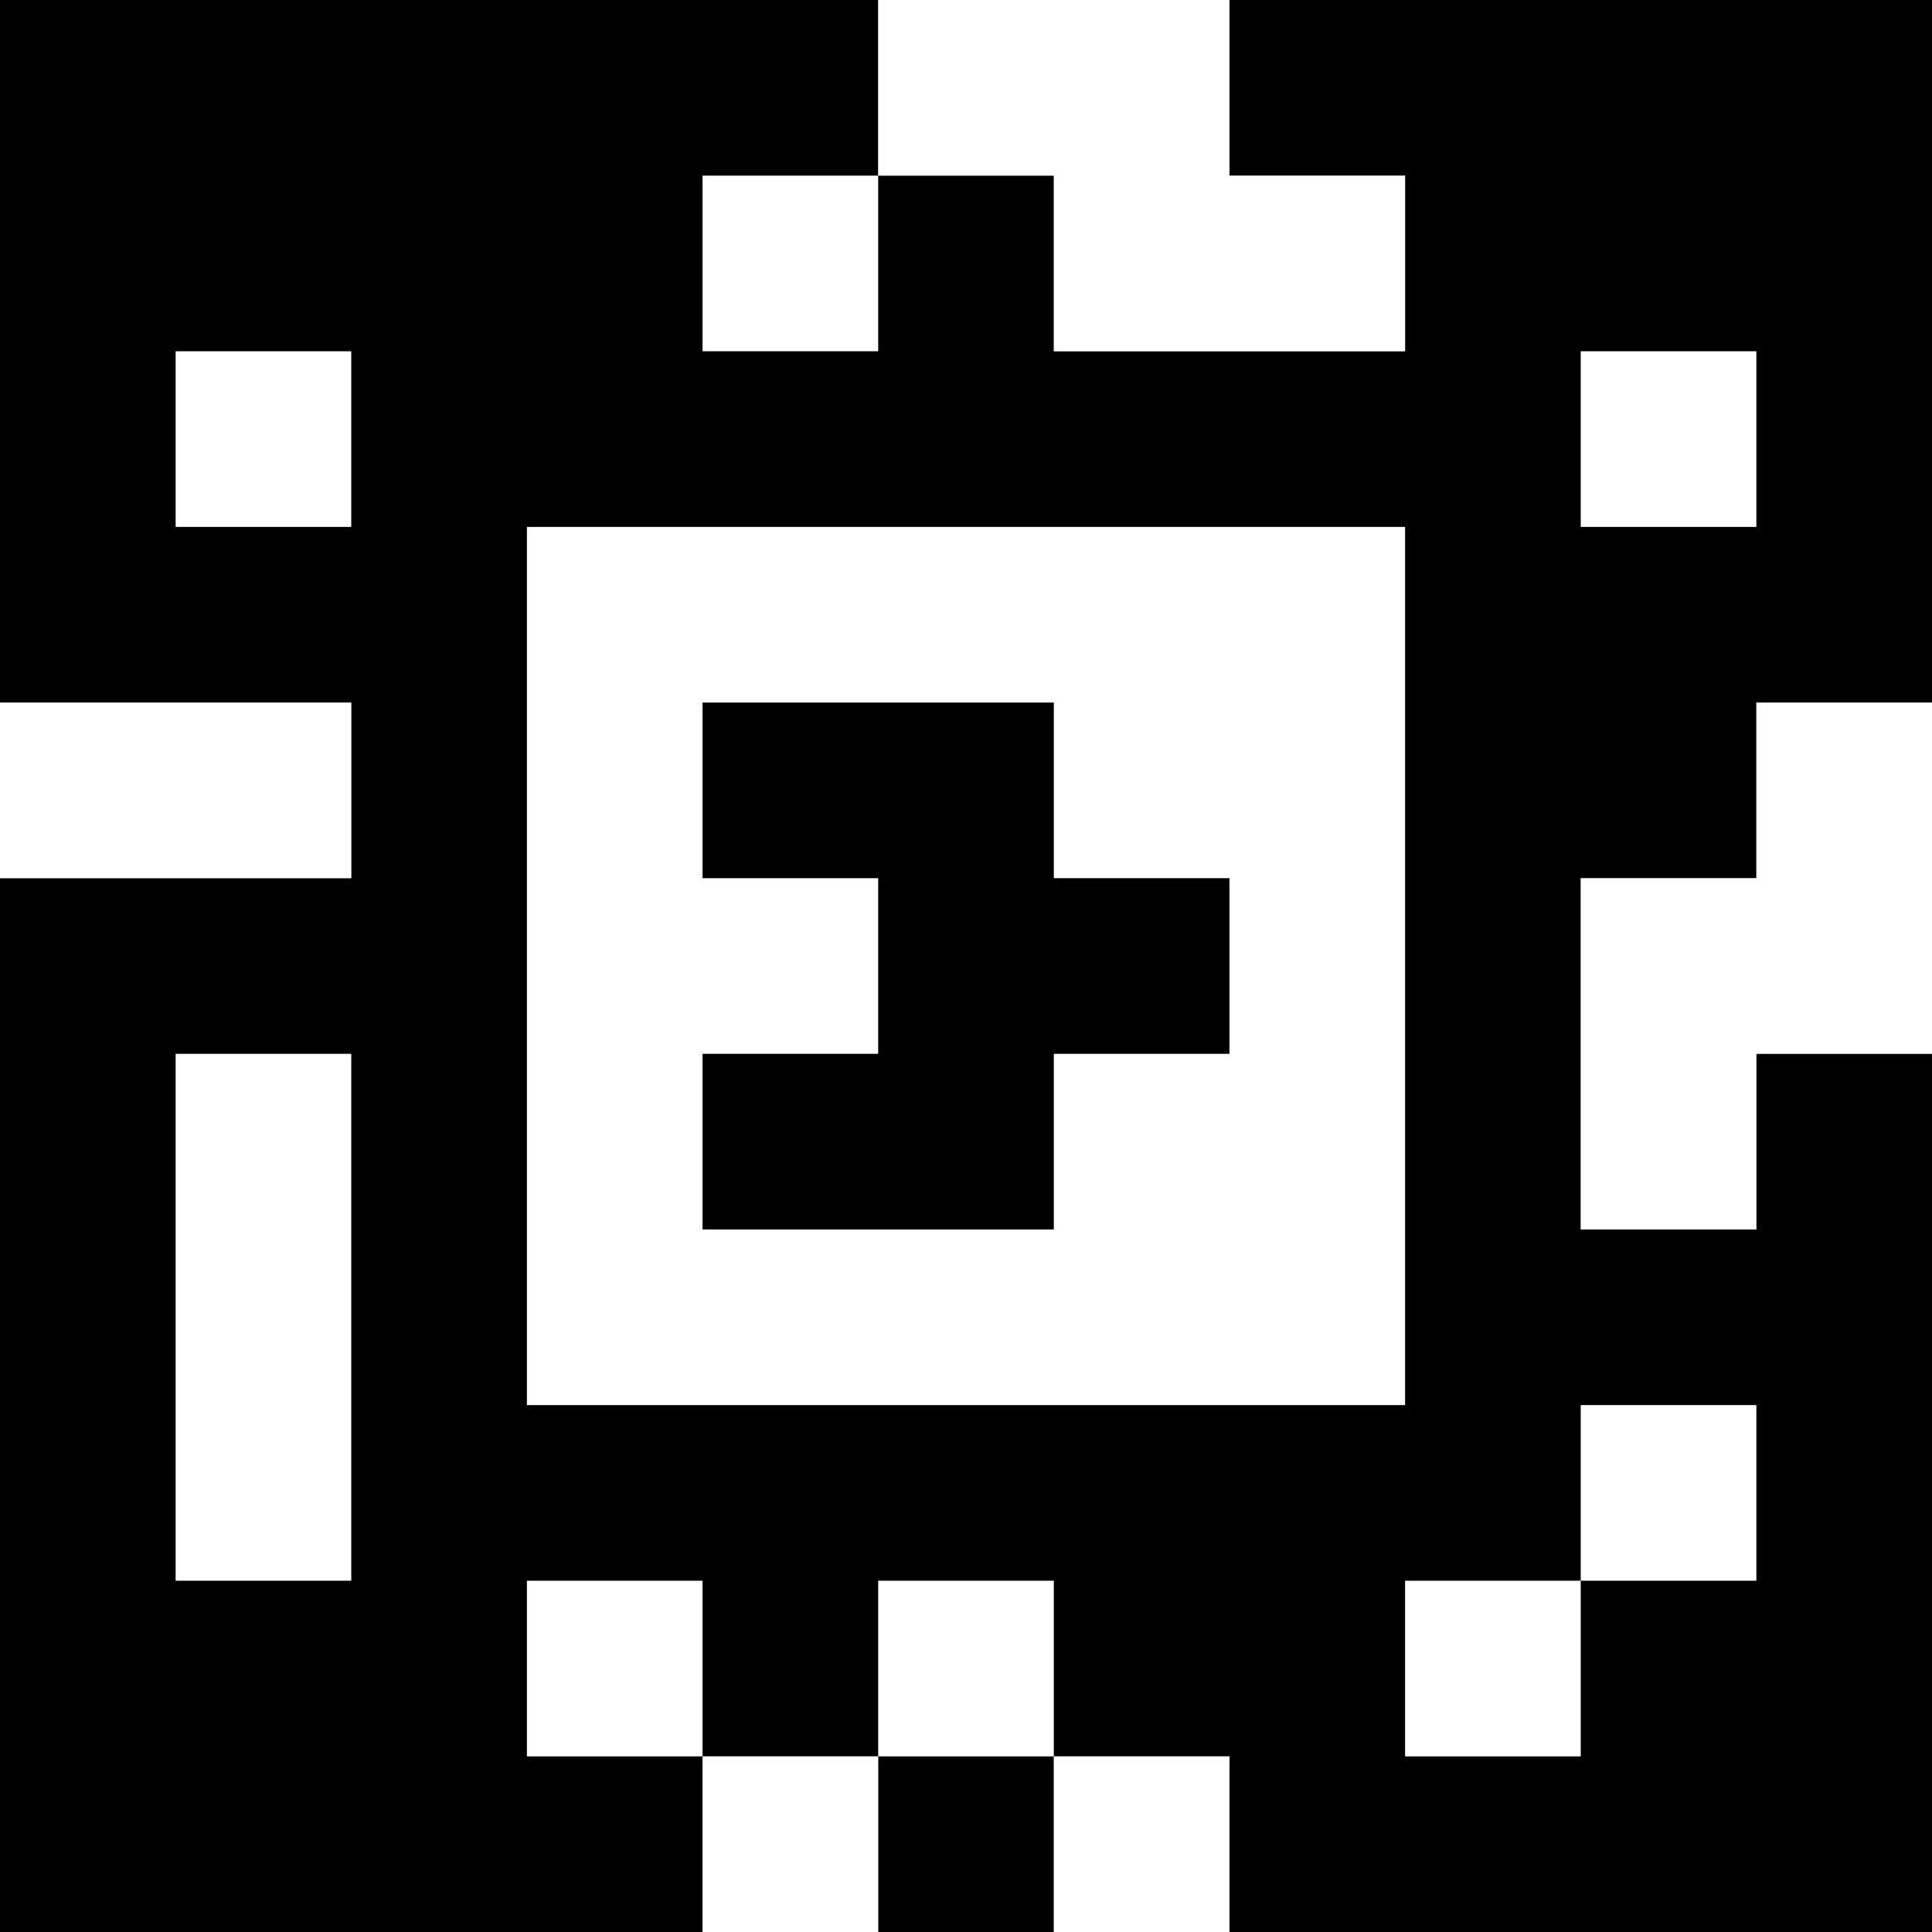 <?xml version="1.0" standalone="yes"?>
<svg xmlns="http://www.w3.org/2000/svg" width="110" height="110">
<rect width="100%" height="100%" fill="#808080" stroke="none"/>
<path style="fill:#000000; stroke:none;" d="M0 0L0 40L20 40L20 50L0 50L0 110L40 110L40 100L50 100L50 110L60 110L60 100L70 100L70 110L110 110L110 60L100 60L100 70L90 70L90 50L100 50L100 40L110 40L110 0L70 0L70 10L80 10L80 20L60 20L60 10L50 10L50 0L0 0z"/>
<path style="fill:#ffffff; stroke:none;" d="M50 0L50 10L60 10L60 20L80 20L80 10L70 10L70 0L50 0M40 10L40 20L50 20L50 10L40 10M10 20L10 30L20 30L20 20L10 20M90 20L90 30L100 30L100 20L90 20M30 30L30 80L80 80L80 30L30 30M0 40L0 50L20 50L20 40L0 40z"/>
<path style="fill:#000000; stroke:none;" d="M40 40L40 50L50 50L50 60L40 60L40 70L60 70L60 60L70 60L70 50L60 50L60 40L40 40z"/>
<path style="fill:#ffffff; stroke:none;" d="M100 40L100 50L90 50L90 70L100 70L100 60L110 60L110 40L100 40M10 60L10 90L20 90L20 60L10 60M90 80L90 90L80 90L80 100L90 100L90 90L100 90L100 80L90 80M30 90L30 100L40 100L40 90L30 90M50 90L50 100L60 100L60 90L50 90M40 100L40 110L50 110L50 100L40 100M60 100L60 110L70 110L70 100L60 100z"/>
</svg>
